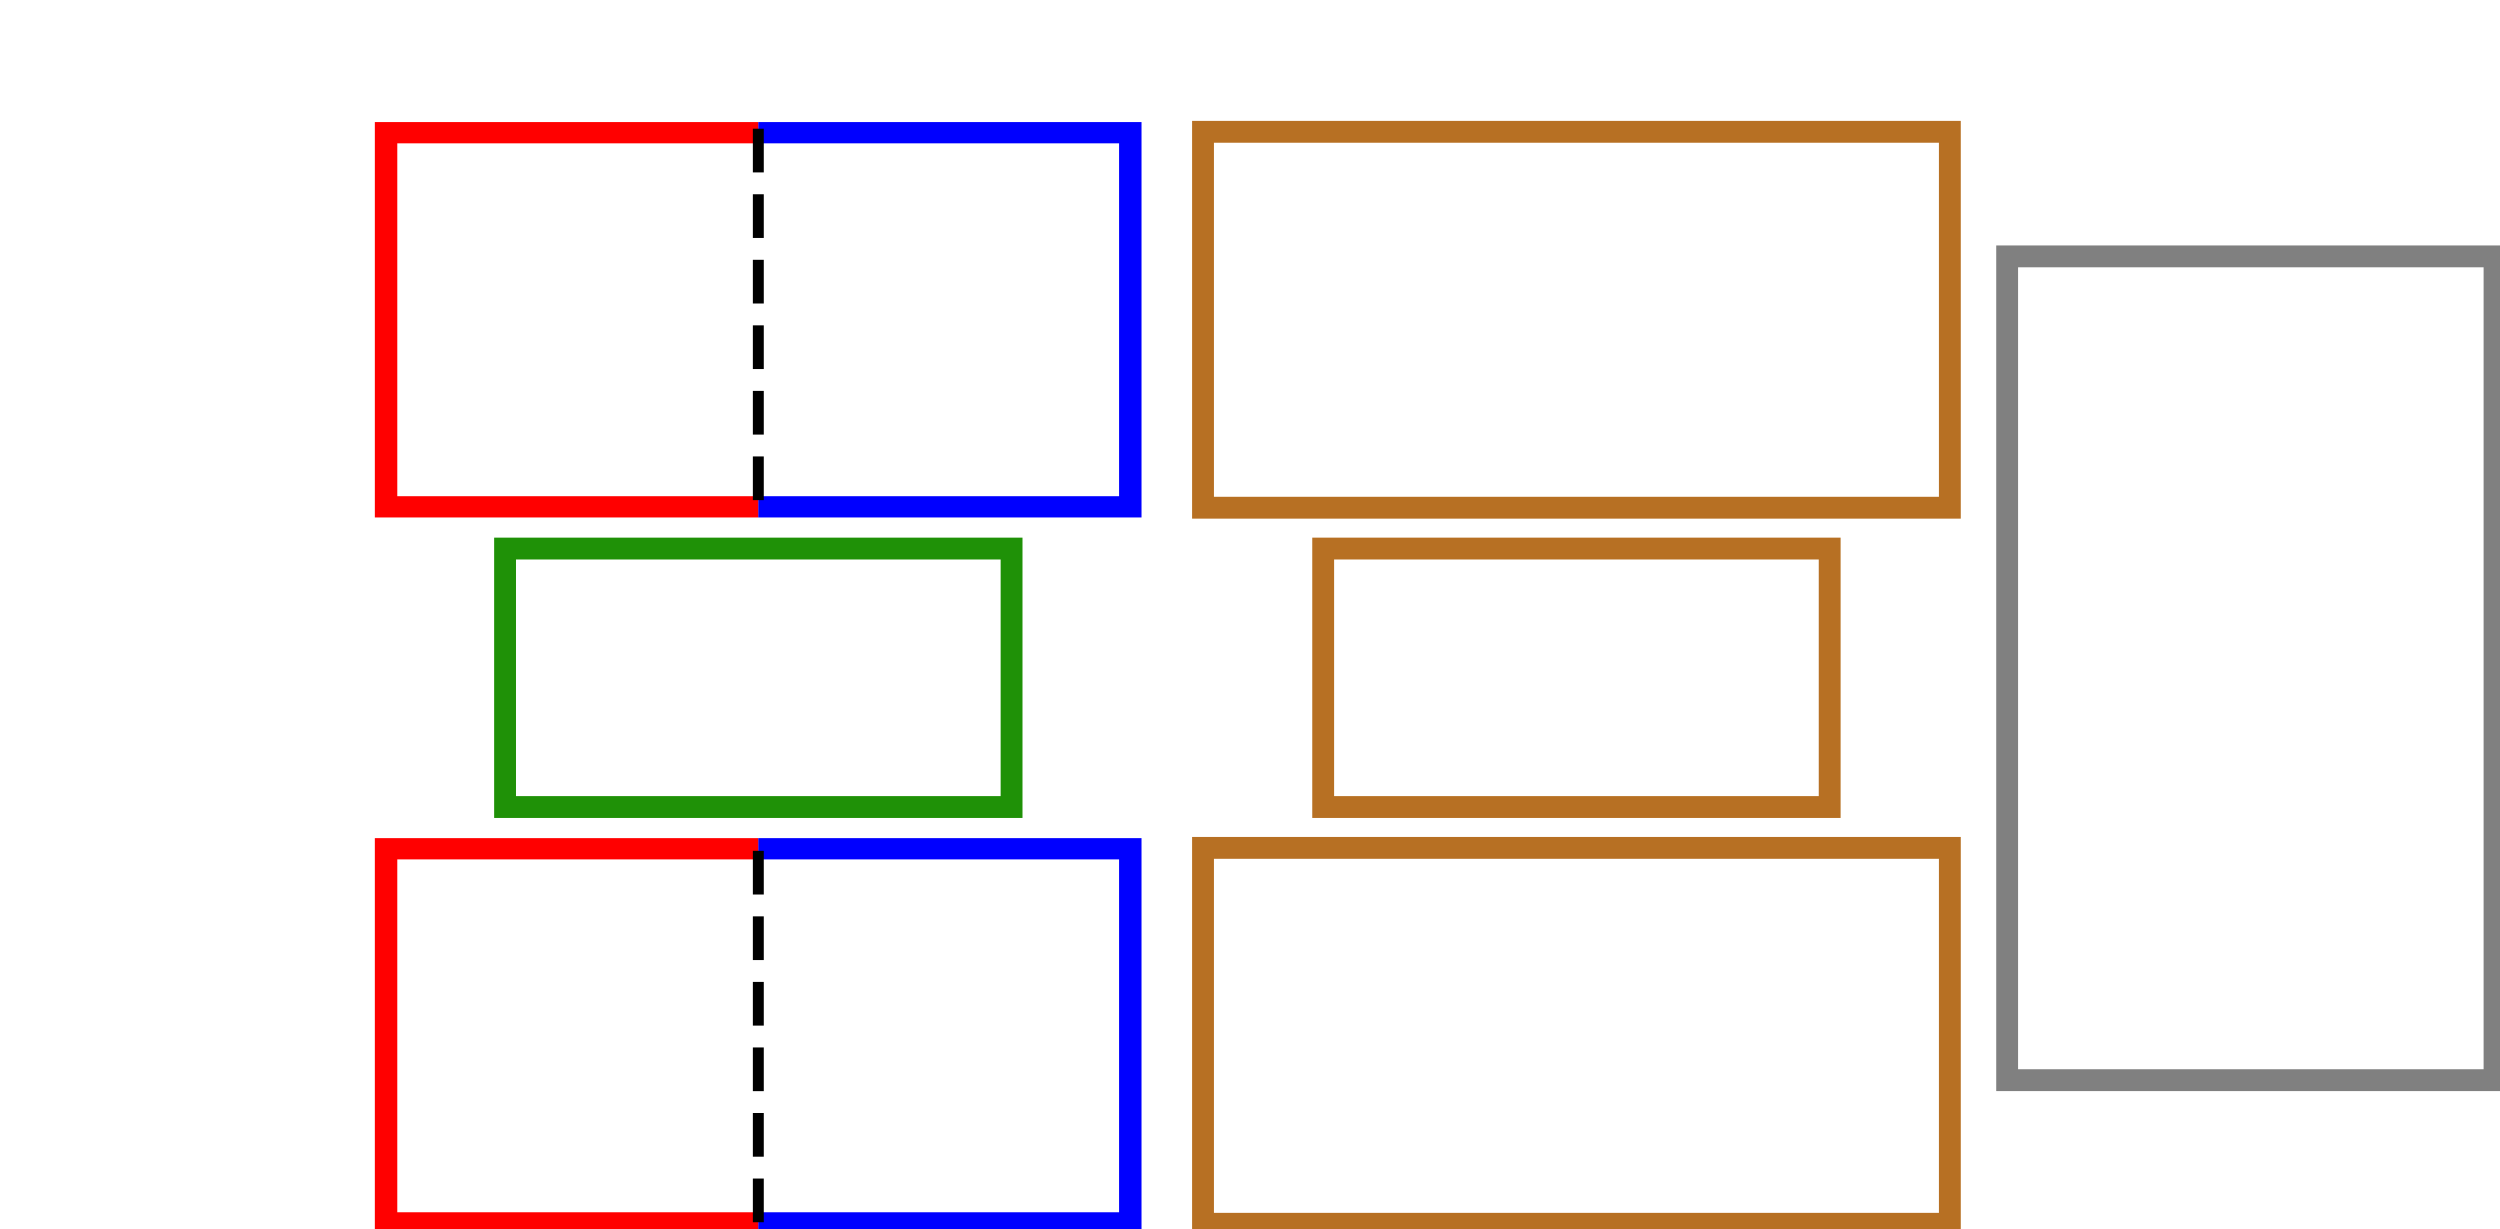 <?xml version="1.0" encoding="UTF-8" standalone="no"?>
<!-- Created with Inkscape (http://www.inkscape.org/) -->

<svg
   xmlns:dc="http://purl.org/dc/elements/1.1/"
   xmlns:cc="http://creativecommons.org/ns#"
   xmlns:rdf="http://www.w3.org/1999/02/22-rdf-syntax-ns#"
   xmlns:svg="http://www.w3.org/2000/svg"
   xmlns="http://www.w3.org/2000/svg"
   xmlns:sodipodi="http://sodipodi.sourceforge.net/DTD/sodipodi-0.dtd"
   xmlns:inkscape="http://www.inkscape.org/namespaces/inkscape"
   sodipodi:docname="ModelSchematic_ColorCoded.svg"
   inkscape:version="0.91 r13725"
   version="1.1"
   id="svg2"
   height="450.104"
   width="915.409">
  <defs
     id="defs156" />
  <sodipodi:namedview
     fit-margin-bottom="0"
     fit-margin-right="0"
     fit-margin-left="0"
     fit-margin-top="0"
     inkscape:window-maximized="1"
     inkscape:window-y="-8"
     inkscape:window-x="-8"
     inkscape:window-height="1018"
     inkscape:window-width="1920"
     showgrid="false"
     inkscape:current-layer="layer1"
     inkscape:document-units="px"
     inkscape:cy="96.474643"
     inkscape:cx="385.02405"
     inkscape:zoom="0.59377857"
     inkscape:pageshadow="2"
     inkscape:pageopacity="0.0"
     borderopacity="1.0"
     bordercolor="#666666"
     pagecolor="#ffffff"
     id="base" />
  <g
     inkscape:label="Layer 1"
     inkscape:groupmode="layer"
     id="layer1">
    <g
       id="Input_Systematic"
       transform="translate(134.028,-15.25)">
      <g
         id="SI_Border"
         transform="matrix(1.227,0,0,1.162,-165.815,270.04)">
        <path
           inkscape:connector-curvature="0"
           id="path12522-6"
           d="m 252.164,48.189 111.048,0 0,117.895 -111.048,0"
           style="fill:none;stroke:#0000ff;stroke-width:6.699;stroke-miterlimit:4;stroke-dasharray:none;stroke-opacity:1" />
        <path
           inkscape:connector-curvature="0"
           id="rect12218-8"
           d="m 252.164,166.084 -111.048,0 0,-117.895 111.048,0"
           style="fill:none;stroke:#ff0000;stroke-width:6.699;stroke-miterlimit:4;stroke-dasharray:none;stroke-opacity:1" />
      </g>
      <g
         id="SI_Units">
        <ellipse
           style="fill:none;stroke:none;stroke-width:4.981;stroke-miterlimit:4;stroke-dasharray:none;stroke-dashoffset:0;stroke-opacity:1"
           id="SI1"
           inkscape:tile-cx="5.3529408"
           inkscape:tile-cy="-151.02997"
           inkscape:tile-w="45.999998"
           inkscape:tile-h="46"
           inkscape:tile-x0="-17.647058"
           inkscape:tile-y0="-174.02997"
           cx="32.737"
           cy="350.338"
           rx="23.618"
           ry="23.529" />
        <ellipse
           inkscape:tile-y0="-174.02997"
           inkscape:tile-x0="-17.647058"
           id="SI2"
           style="fill:none;stroke:none;stroke-width:4.981;stroke-miterlimit:4;stroke-dasharray:none;stroke-dashoffset:0;stroke-opacity:1"
           cx="32.737"
           cy="394.533"
           rx="23.618"
           ry="23.529" />
        <ellipse
           inkscape:tile-y0="-174.02997"
           inkscape:tile-x0="-17.647058"
           id="SI3"
           style="fill:none;stroke:none;stroke-width:4.981;stroke-miterlimit:4;stroke-dasharray:none;stroke-dashoffset:0;stroke-opacity:1"
           cx="32.737"
           cy="438.727"
           rx="23.618"
           ry="23.529" />
        <ellipse
           inkscape:tile-y0="-174.02997"
           inkscape:tile-x0="-17.647058"
           id="SI4"
           style="fill:none;stroke:none;stroke-width:4.981;stroke-miterlimit:4;stroke-dasharray:none;stroke-dashoffset:0;stroke-opacity:1"
           cx="77.098"
           cy="350.338"
           rx="23.618"
           ry="23.529" />
        <ellipse
           inkscape:tile-y0="-174.02997"
           inkscape:tile-x0="-17.647058"
           id="SI5"
           style="fill:none;stroke:none;stroke-width:4.981;stroke-miterlimit:4;stroke-dasharray:none;stroke-dashoffset:0;stroke-opacity:1"
           cx="77.098"
           cy="394.533"
           rx="23.618"
           ry="23.529" />
        <ellipse
           inkscape:tile-y0="-174.02997"
           inkscape:tile-x0="-17.647058"
           id="SI6"
           style="fill:none;stroke:none;stroke-width:4.981;stroke-miterlimit:4;stroke-dasharray:none;stroke-dashoffset:0;stroke-opacity:1"
           cx="77.098"
           cy="438.727"
           rx="23.618"
           ry="23.529" />
        <ellipse
           inkscape:tile-y0="-174.02997"
           inkscape:tile-x0="-17.647058"
           id="SI7"
           style="fill:none;stroke:none;stroke-width:4.981;stroke-miterlimit:4;stroke-dasharray:none;stroke-dashoffset:0;stroke-opacity:1"
           cx="121.46"
           cy="350.338"
           rx="23.618"
           ry="23.529" />
        <ellipse
           inkscape:tile-y0="-174.02997"
           inkscape:tile-x0="-17.647058"
           id="SI8"
           style="fill:none;stroke:none;stroke-width:4.981;stroke-miterlimit:4;stroke-dasharray:none;stroke-dashoffset:0;stroke-opacity:1"
           cx="121.46"
           cy="394.533"
           rx="23.618"
           ry="23.529" />
        <ellipse
           inkscape:tile-y0="-174.02997"
           inkscape:tile-x0="-17.647058"
           id="SI9"
           style="fill:none;stroke:none;stroke-width:4.981;stroke-miterlimit:4;stroke-dasharray:none;stroke-dashoffset:0;stroke-opacity:1"
           cx="121.46"
           cy="438.727"
           rx="23.618"
           ry="23.529" />
        <ellipse
           inkscape:tile-y0="-174.02997"
           inkscape:tile-x0="-17.647058"
           id="SI10"
           style="fill:none;stroke:none;stroke-width:4.981;stroke-miterlimit:4;stroke-dasharray:none;stroke-dashoffset:0;stroke-opacity:1"
           cx="165.821"
           cy="350.338"
           rx="23.618"
           ry="23.529" />
        <ellipse
           inkscape:tile-y0="-174.02997"
           inkscape:tile-x0="-17.647058"
           id="SI11"
           style="fill:none;stroke:none;stroke-width:4.981;stroke-miterlimit:4;stroke-dasharray:none;stroke-dashoffset:0;stroke-opacity:1"
           cx="165.821"
           cy="394.533"
           rx="23.618"
           ry="23.529" />
        <ellipse
           inkscape:tile-y0="-174.02997"
           inkscape:tile-x0="-17.647058"
           id="SI12"
           style="fill:none;stroke:none;stroke-width:4.981;stroke-miterlimit:4;stroke-dasharray:none;stroke-dashoffset:0;stroke-opacity:1"
           cx="165.821"
           cy="438.727"
           rx="23.618"
           ry="23.529" />
        <ellipse
           inkscape:tile-y0="-174.02997"
           inkscape:tile-x0="-17.647058"
           id="SI13"
           style="fill:none;stroke:none;stroke-width:4.981;stroke-miterlimit:4;stroke-dasharray:none;stroke-dashoffset:0;stroke-opacity:1"
           cx="210.183"
           cy="350.338"
           rx="23.618"
           ry="23.529" />
        <ellipse
           inkscape:tile-y0="-174.02997"
           inkscape:tile-x0="-17.647058"
           id="SI14"
           style="fill:none;stroke:none;stroke-width:4.981;stroke-miterlimit:4;stroke-dasharray:none;stroke-dashoffset:0;stroke-opacity:1"
           cx="210.183"
           cy="394.533"
           rx="23.618"
           ry="23.529" />
        <ellipse
           inkscape:tile-y0="-174.02997"
           inkscape:tile-x0="-17.647058"
           id="SI15"
           style="fill:none;stroke:none;stroke-width:4.981;stroke-miterlimit:4;stroke-dasharray:none;stroke-dashoffset:0;stroke-opacity:1"
           cx="210.183"
           cy="438.727"
           rx="23.618"
           ry="23.529" />
        <ellipse
           inkscape:tile-y0="-174.02997"
           inkscape:tile-x0="-17.647058"
           id="SI16"
           style="fill:none;stroke:none;stroke-width:4.981;stroke-miterlimit:4;stroke-dasharray:none;stroke-dashoffset:0;stroke-opacity:1"
           cx="254.544"
           cy="350.338"
           rx="23.618"
           ry="23.529" />
        <ellipse
           inkscape:tile-y0="-174.02997"
           inkscape:tile-x0="-17.647058"
           id="SI17"
           style="fill:none;stroke:none;stroke-width:4.981;stroke-miterlimit:4;stroke-dasharray:none;stroke-dashoffset:0;stroke-opacity:1"
           cx="254.544"
           cy="394.533"
           rx="23.618"
           ry="23.529" />
        <ellipse
           inkscape:tile-y0="-174.02997"
           inkscape:tile-x0="-17.647058"
           id="SI18"
           style="fill:none;stroke:none;stroke-width:4.981;stroke-miterlimit:4;stroke-dasharray:none;stroke-dashoffset:0;stroke-opacity:1"
           cx="254.544"
           cy="438.727"
           rx="23.618"
           ry="23.529" />
      </g>
    </g>
    <g
       id="Input_Arbitrary">
      <rect
         y="310.462"
         x="440.5"
         height="137.642"
         width="273.463"
         id="AI_Border"
         style="fill:none;stroke:#b77023;stroke-width:8;stroke-miterlimit:4;stroke-dasharray:none;stroke-dashoffset:0;stroke-opacity:1" />
      <g
         id="AI_Units">
        <ellipse
           inkscape:tile-y0="-174.02997"
           inkscape:tile-x0="-17.647058"
           inkscape:tile-h="46"
           inkscape:tile-w="45.999998"
           inkscape:tile-cy="-151.02997"
           inkscape:tile-cx="5.3529408"
           id="AI1"
           style="fill:none;stroke:none;stroke-width:4;stroke-miterlimit:4;stroke-dasharray:none;stroke-dashoffset:0;stroke-opacity:1"
           cx="466.328"
           cy="335.088"
           rx="23.618"
           ry="23.529" />
        <ellipse
           style="fill:none;stroke:none;stroke-width:4;stroke-miterlimit:4;stroke-dasharray:none;stroke-dashoffset:0;stroke-opacity:1"
           id="AI2"
           inkscape:tile-x0="-17.647058"
           inkscape:tile-y0="-174.02997"
           cx="466.328"
           cy="379.283"
           rx="23.618"
           ry="23.529" />
        <ellipse
           style="fill:none;stroke:none;stroke-width:4;stroke-miterlimit:4;stroke-dasharray:none;stroke-dashoffset:0;stroke-opacity:1"
           id="AI3"
           inkscape:tile-x0="-17.647058"
           inkscape:tile-y0="-174.02997"
           cx="466.328"
           cy="423.478"
           rx="23.618"
           ry="23.529" />
        <ellipse
           style="fill:none;stroke:none;stroke-width:4;stroke-miterlimit:4;stroke-dasharray:none;stroke-dashoffset:0;stroke-opacity:1"
           id="AI4"
           inkscape:tile-x0="-17.647058"
           inkscape:tile-y0="-174.02997"
           inkscape:label="#AI4"
           cx="510.69"
           cy="335.088"
           rx="23.618"
           ry="23.529" />
        <ellipse
           style="fill:none;stroke:none;stroke-width:4;stroke-miterlimit:4;stroke-dasharray:none;stroke-dashoffset:0;stroke-opacity:1"
           id="AI5"
           inkscape:tile-x0="-17.647058"
           inkscape:tile-y0="-174.02997"
           inkscape:label="#AI5"
           cx="510.69"
           cy="379.283"
           rx="23.618"
           ry="23.529" />
        <ellipse
           style="fill:none;stroke:none;stroke-width:4;stroke-miterlimit:4;stroke-dasharray:none;stroke-dashoffset:0;stroke-opacity:1"
           id="AI6"
           inkscape:tile-x0="-17.647058"
           inkscape:tile-y0="-174.02997"
           cx="510.69"
           cy="423.478"
           rx="23.618"
           ry="23.529" />
        <ellipse
           style="fill:none;stroke:none;stroke-width:4;stroke-miterlimit:4;stroke-dasharray:none;stroke-dashoffset:0;stroke-opacity:1"
           id="AI7"
           inkscape:tile-x0="-17.647058"
           inkscape:tile-y0="-174.02997"
           cx="555.051"
           cy="335.088"
           rx="23.618"
           ry="23.529" />
        <ellipse
           style="fill:none;stroke:none;stroke-width:4;stroke-miterlimit:4;stroke-dasharray:none;stroke-dashoffset:0;stroke-opacity:1"
           id="AI8"
           inkscape:tile-x0="-17.647058"
           inkscape:tile-y0="-174.02997"
           cx="555.051"
           cy="379.283"
           rx="23.618"
           ry="23.529" />
        <ellipse
           style="fill:none;stroke:none;stroke-width:4;stroke-miterlimit:4;stroke-dasharray:none;stroke-dashoffset:0;stroke-opacity:1"
           id="AI9"
           inkscape:tile-x0="-17.647058"
           inkscape:tile-y0="-174.02997"
           cx="555.051"
           cy="423.478"
           rx="23.618"
           ry="23.529" />
        <ellipse
           style="fill:none;stroke:none;stroke-width:4;stroke-miterlimit:4;stroke-dasharray:none;stroke-dashoffset:0;stroke-opacity:1"
           id="AI10"
           inkscape:tile-x0="-17.647058"
           inkscape:tile-y0="-174.02997"
           cx="599.413"
           cy="335.088"
           rx="23.618"
           ry="23.529" />
        <ellipse
           style="fill:none;stroke:none;stroke-width:4;stroke-miterlimit:4;stroke-dasharray:none;stroke-dashoffset:0;stroke-opacity:1"
           id="AI11"
           inkscape:tile-x0="-17.647058"
           inkscape:tile-y0="-174.02997"
           cx="599.413"
           cy="379.283"
           rx="23.618"
           ry="23.529" />
        <ellipse
           style="fill:none;stroke:none;stroke-width:4;stroke-miterlimit:4;stroke-dasharray:none;stroke-dashoffset:0;stroke-opacity:1"
           id="AI12"
           inkscape:tile-x0="-17.647058"
           inkscape:tile-y0="-174.02997"
           cx="599.413"
           cy="423.478"
           rx="23.618"
           ry="23.529" />
        <ellipse
           style="fill:none;stroke:none;stroke-width:4;stroke-miterlimit:4;stroke-dasharray:none;stroke-dashoffset:0;stroke-opacity:1"
           id="AI13"
           inkscape:tile-x0="-17.647058"
           inkscape:tile-y0="-174.02997"
           cx="643.774"
           cy="335.088"
           rx="23.618"
           ry="23.529" />
        <ellipse
           style="fill:none;stroke:none;stroke-width:4;stroke-miterlimit:4;stroke-dasharray:none;stroke-dashoffset:0;stroke-opacity:1"
           id="AI14"
           inkscape:tile-x0="-17.647058"
           inkscape:tile-y0="-174.02997"
           cx="643.774"
           cy="379.283"
           rx="23.618"
           ry="23.529" />
        <ellipse
           style="fill:none;stroke:none;stroke-width:4;stroke-miterlimit:4;stroke-dasharray:none;stroke-dashoffset:0;stroke-opacity:1"
           id="AI15"
           inkscape:tile-x0="-17.647058"
           inkscape:tile-y0="-174.02997"
           cx="643.774"
           cy="423.478"
           rx="23.618"
           ry="23.529" />
        <ellipse
           style="fill:none;stroke:none;stroke-width:4;stroke-miterlimit:4;stroke-dasharray:none;stroke-dashoffset:0;stroke-opacity:1"
           id="AI16"
           inkscape:tile-x0="-17.647058"
           inkscape:tile-y0="-174.02997"
           cx="688.136"
           cy="335.088"
           rx="23.618"
           ry="23.529" />
        <ellipse
           style="fill:none;stroke:none;stroke-width:4;stroke-miterlimit:4;stroke-dasharray:none;stroke-dashoffset:0;stroke-opacity:1"
           id="AI17"
           inkscape:tile-x0="-17.647058"
           inkscape:tile-y0="-174.02997"
           cx="688.136"
           cy="379.283"
           rx="23.618"
           ry="23.529" />
        <ellipse
           style="fill:none;stroke:none;stroke-width:4;stroke-miterlimit:4;stroke-dasharray:none;stroke-dashoffset:0;stroke-opacity:1"
           id="AI18"
           inkscape:tile-x0="-17.647058"
           inkscape:tile-y0="-174.02997"
           cx="688.136"
           cy="423.478"
           rx="23.618"
           ry="23.529" />
      </g>
    </g>
    <g
       id="Hidden_Systematic"
       transform="translate(134.028,-15.25)">
      <rect
         y="216.114"
         x="50.909"
         height="94.642"
         width="185.463"
         id="SH_Border"
         style="fill:none;stroke:#1f9107;stroke-width:8;stroke-miterlimit:4;stroke-dasharray:none;stroke-dashoffset:0;stroke-opacity:1" />
      <g
         id="SH_Units">
        <ellipse
           inkscape:tile-y0="-174.02997"
           inkscape:tile-x0="-17.647058"
           inkscape:tile-h="46"
           inkscape:tile-w="45.999998"
           inkscape:tile-cy="-151.02997"
           inkscape:tile-cx="5.3529408"
           id="SH1"
           style="fill:none;stroke:none;stroke-width:4.981;stroke-miterlimit:4;stroke-dasharray:none;stroke-dashoffset:0;stroke-opacity:1"
           cx="77.098"
           cy="241.337"
           rx="23.618"
           ry="23.529" />
        <ellipse
           style="fill:none;stroke:none;stroke-width:4.981;stroke-miterlimit:4;stroke-dasharray:none;stroke-dashoffset:0;stroke-opacity:1"
           id="SH2"
           inkscape:tile-x0="-17.647058"
           inkscape:tile-y0="-174.02997"
           cx="97.46"
           cy="285.532"
           rx="23.618"
           ry="23.529" />
        <ellipse
           style="fill:none;stroke:none;stroke-width:4.981;stroke-miterlimit:4;stroke-dasharray:none;stroke-dashoffset:0;stroke-opacity:1"
           id="SH3"
           inkscape:tile-x0="-17.647058"
           inkscape:tile-y0="-174.02997"
           cx="121.46"
           cy="241.337"
           rx="23.618"
           ry="23.529" />
        <ellipse
           style="fill:none;stroke:none;stroke-width:4.981;stroke-miterlimit:4;stroke-dasharray:none;stroke-dashoffset:0;stroke-opacity:1"
           id="SH4"
           inkscape:tile-x0="-17.647058"
           inkscape:tile-y0="-174.02997"
           cx="141.821"
           cy="285.532"
           rx="23.618"
           ry="23.529" />
        <ellipse
           style="fill:none;stroke:none;stroke-width:4.981;stroke-miterlimit:4;stroke-dasharray:none;stroke-dashoffset:0;stroke-opacity:1"
           id="SH5"
           inkscape:tile-x0="-17.647058"
           inkscape:tile-y0="-174.02997"
           cx="165.821"
           cy="241.337"
           rx="23.618"
           ry="23.529" />
        <ellipse
           style="fill:none;stroke:none;stroke-width:4.981;stroke-miterlimit:4;stroke-dasharray:none;stroke-dashoffset:0;stroke-opacity:1"
           id="SH6"
           inkscape:tile-x0="-17.647058"
           inkscape:tile-y0="-174.02997"
           cx="186.183"
           cy="285.532"
           rx="23.618"
           ry="23.529" />
        <ellipse
           style="fill:none;stroke:none;stroke-width:4.981;stroke-miterlimit:4;stroke-dasharray:none;stroke-dashoffset:0;stroke-opacity:1"
           id="SH7"
           inkscape:tile-x0="-17.647058"
           inkscape:tile-y0="-174.02997"
           cx="210.183"
           cy="241.337"
           rx="23.618"
           ry="23.529" />
      </g>
    </g>
    <g
       id="Hidden_Arbitrary">
      <rect
         style="fill:none;stroke:#b77023;stroke-width:8;stroke-miterlimit:4;stroke-dasharray:none;stroke-dashoffset:0;stroke-opacity:1"
         id="AH_Border"
         width="185.463"
         height="94.642"
         x="484.5"
         y="200.864" />
      <g
         id="AH_Units">
        <ellipse
           style="fill:none;stroke:none;stroke-width:4;stroke-miterlimit:4;stroke-dasharray:none;stroke-dashoffset:0;stroke-opacity:1"
           id="AH1"
           inkscape:tile-cx="5.3529408"
           inkscape:tile-cy="-151.02997"
           inkscape:tile-w="45.999998"
           inkscape:tile-h="46"
           inkscape:tile-x0="-17.647058"
           inkscape:tile-y0="-174.02997"
           cx="510.69"
           cy="226.088"
           rx="23.618"
           ry="23.529" />
        <ellipse
           inkscape:tile-y0="-174.02997"
           inkscape:tile-x0="-17.647058"
           id="AH2"
           style="fill:none;stroke:none;stroke-width:4;stroke-miterlimit:4;stroke-dasharray:none;stroke-dashoffset:0;stroke-opacity:1"
           cx="532.69"
           cy="270.282"
           rx="23.618"
           ry="23.529" />
        <ellipse
           inkscape:tile-y0="-174.02997"
           inkscape:tile-x0="-17.647058"
           id="AH3"
           style="fill:none;stroke:none;stroke-width:4;stroke-miterlimit:4;stroke-dasharray:none;stroke-dashoffset:0;stroke-opacity:1"
           cx="555.051"
           cy="226.088"
           rx="23.618"
           ry="23.529" />
        <ellipse
           inkscape:tile-y0="-174.02997"
           inkscape:tile-x0="-17.647058"
           id="AH4"
           style="fill:none;stroke:none;stroke-width:4;stroke-miterlimit:4;stroke-dasharray:none;stroke-dashoffset:0;stroke-opacity:1"
           cx="577.051"
           cy="270.282"
           rx="23.618"
           ry="23.529" />
        <ellipse
           inkscape:tile-y0="-174.02997"
           inkscape:tile-x0="-17.647058"
           id="AH5"
           style="fill:none;stroke:none;stroke-width:4;stroke-miterlimit:4;stroke-dasharray:none;stroke-dashoffset:0;stroke-opacity:1"
           cx="599.413"
           cy="226.088"
           rx="23.618"
           ry="23.529" />
        <ellipse
           inkscape:tile-y0="-174.02997"
           inkscape:tile-x0="-17.647058"
           id="AH6"
           style="fill:none;stroke:none;stroke-width:4;stroke-miterlimit:4;stroke-dasharray:none;stroke-dashoffset:0;stroke-opacity:1"
           cx="621.413"
           cy="270.282"
           rx="23.618"
           ry="23.529" />
        <ellipse
           inkscape:tile-y0="-174.02997"
           inkscape:tile-x0="-17.647058"
           id="AH7"
           style="fill:none;stroke:none;stroke-width:4;stroke-miterlimit:4;stroke-dasharray:none;stroke-dashoffset:0;stroke-opacity:1"
           cx="643.774"
           cy="226.088"
           rx="23.618"
           ry="23.529" />
      </g>
    </g>
    <g
       id="Hidden_Noise">
      <rect
         ry="0"
         y="93.875"
         x="734.945"
         height="301.642"
         width="178.463"
         id="noise_Border"
         style="fill:none;stroke:#808080;stroke-width:8;stroke-miterlimit:4;stroke-dasharray:none;stroke-dashoffset:0;stroke-opacity:1" />
      <g
         id="noise_Units">
        <ellipse
           inkscape:tile-y0="-174.02997"
           inkscape:tile-x0="-17.647058"
           transform="matrix(0,-1,1,0,0,0)"
           id="noise1"
           style="fill:none;stroke:none;stroke-width:4;stroke-miterlimit:4;stroke-dasharray:none;stroke-dashoffset:0;stroke-opacity:1"
           cx="-118.696"
           cy="761.177"
           rx="23.618"
           ry="23.529" />
        <ellipse
           inkscape:tile-y0="-174.02997"
           inkscape:tile-x0="-17.647058"
           transform="matrix(0,-1,1,0,0,0)"
           id="noise2"
           style="fill:none;stroke:none;stroke-width:4;stroke-miterlimit:4;stroke-dasharray:none;stroke-dashoffset:0;stroke-opacity:1"
           cx="-160.696"
           cy="761.177"
           rx="23.618"
           ry="23.529" />
        <ellipse
           inkscape:tile-y0="-174.02997"
           inkscape:tile-x0="-17.647058"
           transform="matrix(0,-1,1,0,0,0)"
           id="noise3"
           style="fill:none;stroke:none;stroke-width:4;stroke-miterlimit:4;stroke-dasharray:none;stroke-dashoffset:0;stroke-opacity:1"
           cx="-202.696"
           cy="761.177"
           rx="23.618"
           ry="23.529" />
        <ellipse
           inkscape:tile-y0="-174.02997"
           inkscape:tile-x0="-17.647058"
           transform="matrix(0,-1,1,0,0,0)"
           id="noise4"
           style="fill:none;stroke:none;stroke-width:4;stroke-miterlimit:4;stroke-dasharray:none;stroke-dashoffset:0;stroke-opacity:1"
           cx="-244.696"
           cy="761.177"
           rx="23.618"
           ry="23.529" />
        <ellipse
           inkscape:tile-y0="-174.02997"
           inkscape:tile-x0="-17.647058"
           transform="matrix(0,-1,1,0,0,0)"
           id="noise5"
           style="fill:none;stroke:none;stroke-width:4;stroke-miterlimit:4;stroke-dasharray:none;stroke-dashoffset:0;stroke-opacity:1"
           cx="-286.696"
           cy="761.177"
           rx="23.618"
           ry="23.529" />
        <ellipse
           inkscape:tile-y0="-174.02997"
           inkscape:tile-x0="-17.647058"
           transform="matrix(0,-1,1,0,0,0)"
           id="noise6"
           style="fill:none;stroke:none;stroke-width:4;stroke-miterlimit:4;stroke-dasharray:none;stroke-dashoffset:0;stroke-opacity:1"
           cx="-328.696"
           cy="761.177"
           rx="23.618"
           ry="23.529" />
        <ellipse
           inkscape:tile-y0="-174.02997"
           inkscape:tile-x0="-17.647058"
           transform="matrix(0,-1,1,0,0,0)"
           id="noise7"
           style="fill:none;stroke:none;stroke-width:4;stroke-miterlimit:4;stroke-dasharray:none;stroke-dashoffset:0;stroke-opacity:1"
           cx="-370.696"
           cy="761.177"
           rx="23.618"
           ry="23.529" />
        <ellipse
           inkscape:tile-y0="-174.02997"
           inkscape:tile-x0="-17.647058"
           transform="matrix(0,-1,1,0,0,0)"
           id="noise8"
           style="fill:none;stroke:none;stroke-width:4;stroke-miterlimit:4;stroke-dasharray:none;stroke-dashoffset:0;stroke-opacity:1"
           cx="-118.696"
           cy="803.177"
           rx="23.618"
           ry="23.529" />
        <ellipse
           inkscape:tile-y0="-174.02997"
           inkscape:tile-x0="-17.647058"
           transform="matrix(0,-1,1,0,0,0)"
           id="noise9"
           style="fill:none;stroke:none;stroke-width:4;stroke-miterlimit:4;stroke-dasharray:none;stroke-dashoffset:0;stroke-opacity:1"
           cx="-160.696"
           cy="803.177"
           rx="23.618"
           ry="23.529" />
        <ellipse
           inkscape:tile-y0="-174.02997"
           inkscape:tile-x0="-17.647058"
           transform="matrix(0,-1,1,0,0,0)"
           id="noise10"
           style="fill:none;stroke:none;stroke-width:4;stroke-miterlimit:4;stroke-dasharray:none;stroke-dashoffset:0;stroke-opacity:1"
           cx="-202.696"
           cy="803.177"
           rx="23.618"
           ry="23.529" />
        <ellipse
           inkscape:tile-y0="-174.02997"
           inkscape:tile-x0="-17.647058"
           transform="matrix(0,-1,1,0,0,0)"
           id="noise11"
           style="fill:none;stroke:none;stroke-width:4;stroke-miterlimit:4;stroke-dasharray:none;stroke-dashoffset:0;stroke-opacity:1"
           cx="-244.696"
           cy="803.177"
           rx="23.618"
           ry="23.529" />
        <ellipse
           inkscape:tile-y0="-174.02997"
           inkscape:tile-x0="-17.647058"
           transform="matrix(0,-1,1,0,0,0)"
           id="noise12"
           style="fill:none;stroke:none;stroke-width:4;stroke-miterlimit:4;stroke-dasharray:none;stroke-dashoffset:0;stroke-opacity:1"
           cx="-286.696"
           cy="803.177"
           rx="23.618"
           ry="23.529" />
        <ellipse
           inkscape:tile-y0="-174.02997"
           inkscape:tile-x0="-17.647058"
           transform="matrix(0,-1,1,0,0,0)"
           id="noise13"
           style="fill:none;stroke:none;stroke-width:4;stroke-miterlimit:4;stroke-dasharray:none;stroke-dashoffset:0;stroke-opacity:1"
           cx="-328.696"
           cy="803.177"
           rx="23.618"
           ry="23.529" />
        <ellipse
           inkscape:tile-y0="-174.02997"
           inkscape:tile-x0="-17.647058"
           transform="matrix(0,-1,1,0,0,0)"
           id="noise14"
           style="fill:none;stroke:none;stroke-width:4;stroke-miterlimit:4;stroke-dasharray:none;stroke-dashoffset:0;stroke-opacity:1"
           cx="-370.696"
           cy="803.177"
           rx="23.618"
           ry="23.529" />
        <ellipse
           inkscape:tile-y0="-174.02997"
           inkscape:tile-x0="-17.647058"
           transform="matrix(0,-1,1,0,0,0)"
           id="noise15"
           style="fill:none;stroke:none;stroke-width:4;stroke-miterlimit:4;stroke-dasharray:none;stroke-dashoffset:0;stroke-opacity:1"
           cx="-118.696"
           cy="845.177"
           rx="23.618"
           ry="23.529" />
        <ellipse
           inkscape:tile-y0="-174.02997"
           inkscape:tile-x0="-17.647058"
           transform="matrix(0,-1,1,0,0,0)"
           id="noise16"
           style="fill:none;stroke:none;stroke-width:4;stroke-miterlimit:4;stroke-dasharray:none;stroke-dashoffset:0;stroke-opacity:1"
           cx="-160.696"
           cy="845.177"
           rx="23.618"
           ry="23.529" />
        <ellipse
           inkscape:tile-y0="-174.02997"
           inkscape:tile-x0="-17.647058"
           transform="matrix(0,-1,1,0,0,0)"
           id="noise17"
           style="fill:none;stroke:none;stroke-width:4;stroke-miterlimit:4;stroke-dasharray:none;stroke-dashoffset:0;stroke-opacity:1"
           cx="-202.696"
           cy="845.177"
           rx="23.618"
           ry="23.529" />
        <ellipse
           inkscape:tile-y0="-174.02997"
           inkscape:tile-x0="-17.647058"
           transform="matrix(0,-1,1,0,0,0)"
           id="noise18"
           style="fill:none;stroke:none;stroke-width:4;stroke-miterlimit:4;stroke-dasharray:none;stroke-dashoffset:0;stroke-opacity:1"
           cx="-244.696"
           cy="845.177"
           rx="23.618"
           ry="23.529" />
        <ellipse
           inkscape:tile-y0="-174.02997"
           inkscape:tile-x0="-17.647058"
           transform="matrix(0,-1,1,0,0,0)"
           id="noise19"
           style="fill:none;stroke:none;stroke-width:4;stroke-miterlimit:4;stroke-dasharray:none;stroke-dashoffset:0;stroke-opacity:1"
           cx="-286.696"
           cy="845.177"
           rx="23.618"
           ry="23.529" />
        <ellipse
           inkscape:tile-y0="-174.02997"
           inkscape:tile-x0="-17.647058"
           transform="matrix(0,-1,1,0,0,0)"
           id="noise20"
           style="fill:none;stroke:none;stroke-width:4;stroke-miterlimit:4;stroke-dasharray:none;stroke-dashoffset:0;stroke-opacity:1"
           cx="-328.696"
           cy="845.177"
           rx="23.618"
           ry="23.529" />
        <ellipse
           inkscape:tile-y0="-174.02997"
           inkscape:tile-x0="-17.647058"
           transform="matrix(0,-1,1,0,0,0)"
           id="noise22"
           style="fill:none;stroke:none;stroke-width:4;stroke-miterlimit:4;stroke-dasharray:none;stroke-dashoffset:0;stroke-opacity:1"
           cx="-118.696"
           cy="887.177"
           rx="23.618"
           ry="23.529" />
        <ellipse
           inkscape:tile-y0="-174.02997"
           inkscape:tile-x0="-17.647058"
           transform="matrix(0,-1,1,0,0,0)"
           id="noise23"
           style="fill:none;stroke:none;stroke-width:4;stroke-miterlimit:4;stroke-dasharray:none;stroke-dashoffset:0;stroke-opacity:1"
           cx="-160.696"
           cy="887.177"
           rx="23.618"
           ry="23.529" />
        <ellipse
           inkscape:tile-y0="-174.02997"
           inkscape:tile-x0="-17.647058"
           transform="matrix(0,-1,1,0,0,0)"
           id="noise21"
           style="fill:none;stroke:none;stroke-width:4;stroke-miterlimit:4;stroke-dasharray:none;stroke-dashoffset:0;stroke-opacity:1"
           cx="-370.696"
           cy="845.177"
           rx="23.618"
           ry="23.529" />
        <ellipse
           inkscape:tile-y0="-174.02997"
           inkscape:tile-x0="-17.647058"
           transform="matrix(0,-1,1,0,0,0)"
           id="noise24"
           style="fill:none;stroke:none;stroke-width:4;stroke-miterlimit:4;stroke-dasharray:none;stroke-dashoffset:0;stroke-opacity:1"
           cx="-202.696"
           cy="887.177"
           rx="23.618"
           ry="23.529" />
        <ellipse
           inkscape:tile-y0="-174.02997"
           inkscape:tile-x0="-17.647058"
           transform="matrix(0,-1,1,0,0,0)"
           id="noise25"
           style="fill:none;stroke:none;stroke-width:4;stroke-miterlimit:4;stroke-dasharray:none;stroke-dashoffset:0;stroke-opacity:1"
           cx="-244.696"
           cy="887.177"
           rx="23.618"
           ry="23.529" />
        <ellipse
           inkscape:tile-y0="-174.02997"
           inkscape:tile-x0="-17.647058"
           transform="matrix(0,-1,1,0,0,0)"
           id="noise26"
           style="fill:none;stroke:none;stroke-width:4;stroke-miterlimit:4;stroke-dasharray:none;stroke-dashoffset:0;stroke-opacity:1"
           cx="-286.696"
           cy="887.177"
           rx="23.618"
           ry="23.529" />
        <ellipse
           inkscape:tile-y0="-174.02997"
           inkscape:tile-x0="-17.647058"
           transform="matrix(0,-1,1,0,0,0)"
           id="noise27"
           style="fill:none;stroke:none;stroke-width:4;stroke-miterlimit:4;stroke-dasharray:none;stroke-dashoffset:0;stroke-opacity:1"
           cx="-328.696"
           cy="887.177"
           rx="23.618"
           ry="23.529" />
        <ellipse
           inkscape:tile-y0="-174.02997"
           inkscape:tile-x0="-17.647058"
           transform="matrix(0,-1,1,0,0,0)"
           id="noise28"
           style="fill:none;stroke:none;stroke-width:4;stroke-miterlimit:4;stroke-dasharray:none;stroke-dashoffset:0;stroke-opacity:1"
           cx="-370.696"
           cy="887.177"
           rx="23.618"
           ry="23.529" />
      </g>
    </g>
    <g
       id="Output_Arbitrary"
       transform="translate(134.028,-15.25)">
      <rect
         style="fill:none;stroke:#b77023;stroke-width:8;stroke-miterlimit:4;stroke-dasharray:none;stroke-dashoffset:0;stroke-opacity:1"
         id="AO_Border"
         width="273.463"
         height="137.642"
         x="306.472"
         y="63.515" />
      <g
         transform="translate(5.457,151.2)"
         id="AO_Units">
        <ellipse
           ry="23.529"
           rx="23.618"
           cy="-63.058"
           cx="326.843"
           inkscape:tile-y0="-174.02997"
           inkscape:tile-x0="-17.647058"
           inkscape:tile-h="46"
           inkscape:tile-w="45.999998"
           inkscape:tile-cy="-151.02997"
           inkscape:tile-cx="5.3529408"
           id="AO1"
           style="fill:none;stroke:none;stroke-width:4.981;stroke-miterlimit:4;stroke-dasharray:none;stroke-dashoffset:0;stroke-opacity:1" />
        <ellipse
           ry="23.529"
           rx="23.618"
           cy="-18.863"
           cx="326.843"
           style="fill:none;stroke:none;stroke-width:4.981;stroke-miterlimit:4;stroke-dasharray:none;stroke-dashoffset:0;stroke-opacity:1"
           id="AO2"
           inkscape:tile-x0="-17.647058"
           inkscape:tile-y0="-174.02997" />
        <ellipse
           ry="23.529"
           rx="23.618"
           cy="25.331"
           cx="326.843"
           style="fill:none;stroke:none;stroke-width:4.981;stroke-miterlimit:4;stroke-dasharray:none;stroke-dashoffset:0;stroke-opacity:1"
           id="AO3"
           inkscape:tile-x0="-17.647058"
           inkscape:tile-y0="-174.02997" />
        <ellipse
           ry="23.529"
           rx="23.618"
           cy="-63.058"
           cx="371.204"
           style="fill:none;stroke:none;stroke-width:4.981;stroke-miterlimit:4;stroke-dasharray:none;stroke-dashoffset:0;stroke-opacity:1"
           id="AO4"
           inkscape:tile-x0="-17.647058"
           inkscape:tile-y0="-174.02997" />
        <ellipse
           ry="23.529"
           rx="23.618"
           cy="-18.863"
           cx="371.204"
           style="fill:none;stroke:none;stroke-width:4.981;stroke-miterlimit:4;stroke-dasharray:none;stroke-dashoffset:0;stroke-opacity:1"
           id="AO5"
           inkscape:tile-x0="-17.647058"
           inkscape:tile-y0="-174.02997" />
        <ellipse
           ry="23.529"
           rx="23.618"
           cy="25.331"
           cx="371.204"
           style="fill:none;stroke:none;stroke-width:4.981;stroke-miterlimit:4;stroke-dasharray:none;stroke-dashoffset:0;stroke-opacity:1"
           id="AO6"
           inkscape:tile-x0="-17.647058"
           inkscape:tile-y0="-174.02997" />
        <ellipse
           ry="23.529"
           rx="23.618"
           cy="-63.058"
           cx="415.566"
           style="fill:none;stroke:none;stroke-width:4.981;stroke-miterlimit:4;stroke-dasharray:none;stroke-dashoffset:0;stroke-opacity:1"
           id="AO7"
           inkscape:tile-x0="-17.647058"
           inkscape:tile-y0="-174.02997" />
        <ellipse
           ry="23.529"
           rx="23.618"
           cy="-18.863"
           cx="415.566"
           style="fill:none;stroke:none;stroke-width:4.981;stroke-miterlimit:4;stroke-dasharray:none;stroke-dashoffset:0;stroke-opacity:1"
           id="AO8"
           inkscape:tile-x0="-17.647058"
           inkscape:tile-y0="-174.02997" />
        <ellipse
           ry="23.529"
           rx="23.618"
           cy="25.331"
           cx="415.566"
           style="fill:none;stroke:none;stroke-width:4.981;stroke-miterlimit:4;stroke-dasharray:none;stroke-dashoffset:0;stroke-opacity:1"
           id="AO9"
           inkscape:tile-x0="-17.647058"
           inkscape:tile-y0="-174.02997" />
        <ellipse
           ry="23.529"
           rx="23.618"
           cy="-63.058"
           cx="459.927"
           style="fill:none;stroke:none;stroke-width:4.981;stroke-miterlimit:4;stroke-dasharray:none;stroke-dashoffset:0;stroke-opacity:1"
           id="AO10"
           inkscape:tile-x0="-17.647058"
           inkscape:tile-y0="-174.02997" />
        <ellipse
           ry="23.529"
           rx="23.618"
           cy="-18.863"
           cx="459.927"
           style="fill:none;stroke:none;stroke-width:4.981;stroke-miterlimit:4;stroke-dasharray:none;stroke-dashoffset:0;stroke-opacity:1"
           id="AO11"
           inkscape:tile-x0="-17.647058"
           inkscape:tile-y0="-174.02997" />
        <ellipse
           ry="23.529"
           rx="23.618"
           cy="25.331"
           cx="459.927"
           style="fill:none;stroke:none;stroke-width:4.981;stroke-miterlimit:4;stroke-dasharray:none;stroke-dashoffset:0;stroke-opacity:1"
           id="AO12"
           inkscape:tile-x0="-17.647058"
           inkscape:tile-y0="-174.02997" />
        <ellipse
           ry="23.529"
           rx="23.618"
           cy="-63.058"
           cx="504.289"
           style="fill:none;stroke:none;stroke-width:4.981;stroke-miterlimit:4;stroke-dasharray:none;stroke-dashoffset:0;stroke-opacity:1"
           id="AO13"
           inkscape:tile-x0="-17.647058"
           inkscape:tile-y0="-174.02997" />
        <ellipse
           ry="23.529"
           rx="23.618"
           cy="-18.863"
           cx="504.289"
           style="fill:none;stroke:none;stroke-width:4.981;stroke-miterlimit:4;stroke-dasharray:none;stroke-dashoffset:0;stroke-opacity:1"
           id="AO14"
           inkscape:tile-x0="-17.647058"
           inkscape:tile-y0="-174.02997" />
        <ellipse
           ry="23.529"
           rx="23.618"
           cy="25.331"
           cx="504.289"
           style="fill:none;stroke:none;stroke-width:4.981;stroke-miterlimit:4;stroke-dasharray:none;stroke-dashoffset:0;stroke-opacity:1"
           id="AO15"
           inkscape:tile-x0="-17.647058"
           inkscape:tile-y0="-174.02997" />
        <ellipse
           ry="23.529"
           rx="23.618"
           cy="-63.058"
           cx="548.65"
           style="fill:none;stroke:none;stroke-width:4.981;stroke-miterlimit:4;stroke-dasharray:none;stroke-dashoffset:0;stroke-opacity:1"
           id="AO16"
           inkscape:tile-x0="-17.647058"
           inkscape:tile-y0="-174.02997" />
        <ellipse
           ry="23.529"
           rx="23.618"
           cy="-18.863"
           cx="548.65"
           style="fill:none;stroke:none;stroke-width:4.981;stroke-miterlimit:4;stroke-dasharray:none;stroke-dashoffset:0;stroke-opacity:1"
           id="AO17"
           inkscape:tile-x0="-17.647058"
           inkscape:tile-y0="-174.02997" />
        <ellipse
           ry="23.529"
           rx="23.618"
           cy="25.331"
           cx="548.65"
           style="fill:none;stroke:none;stroke-width:4.981;stroke-miterlimit:4;stroke-dasharray:none;stroke-dashoffset:0;stroke-opacity:1"
           id="AO18"
           inkscape:tile-x0="-17.647058"
           inkscape:tile-y0="-174.02997" />
      </g>
    </g>
    <g
       id="Output_Systematic">
      <g
         id="SO_Border"
         transform="matrix(1.227,0,0,1.162,-31.786,-7.406)">
        <path
           inkscape:connector-curvature="0"
           id="path12522"
           d="m 252.164,48.189 111.048,0 0,117.895 -111.048,0"
           style="fill:none;stroke:#0000ff;stroke-width:6.699;stroke-miterlimit:4;stroke-dasharray:none;stroke-opacity:1" />
        <path
           inkscape:connector-curvature="0"
           id="rect12218"
           d="m 252.164,166.084 -111.048,0 0,-117.895 111.048,0"
           style="fill:none;stroke:#ff0000;stroke-width:6.699;stroke-miterlimit:4;stroke-dasharray:none;stroke-opacity:1" />
      </g>
      <g
         id="SO_Units">
        <ellipse
           style="fill:none;stroke:none;stroke-width:4;stroke-miterlimit:4;stroke-dasharray:none;stroke-dashoffset:0;stroke-opacity:1"
           id="SO1"
           inkscape:tile-cx="0"
           inkscape:tile-cy="0"
           inkscape:tile-w="0"
           inkscape:tile-h="0"
           inkscape:tile-x0="0"
           inkscape:tile-y0="0"
           inkscape:label="#SO1"
           cx="166.765"
           cy="72.929"
           rx="23.666"
           ry="23.48" />
        <ellipse
           inkscape:tile-y0="-174.02997"
           inkscape:tile-x0="-17.647058"
           id="SO2"
           style="fill:none;stroke:none;stroke-width:4;stroke-miterlimit:4;stroke-dasharray:none;stroke-dashoffset:0;stroke-opacity:1"
           cx="166.765"
           cy="117.087"
           rx="23.618"
           ry="23.529" />
        <ellipse
           inkscape:tile-y0="-174.02997"
           inkscape:tile-x0="-17.647058"
           id="SO3"
           style="fill:none;stroke:none;stroke-width:4;stroke-miterlimit:4;stroke-dasharray:none;stroke-dashoffset:0;stroke-opacity:1"
           cx="166.765"
           cy="161.281"
           rx="23.618"
           ry="23.529" />
        <ellipse
           inkscape:tile-y0="-174.02997"
           inkscape:tile-x0="-17.647058"
           id="SO4"
           style="fill:none;stroke:none;stroke-width:4;stroke-miterlimit:4;stroke-dasharray:none;stroke-dashoffset:0;stroke-opacity:1"
           cx="211.127"
           cy="72.892"
           rx="23.618"
           ry="23.529" />
        <ellipse
           inkscape:tile-y0="-174.02997"
           inkscape:tile-x0="-17.647058"
           id="SO5"
           style="fill:none;stroke:none;stroke-width:4;stroke-miterlimit:4;stroke-dasharray:none;stroke-dashoffset:0;stroke-opacity:1"
           cx="211.127"
           cy="117.087"
           rx="23.618"
           ry="23.529" />
        <ellipse
           inkscape:tile-y0="-174.02997"
           inkscape:tile-x0="-17.647058"
           id="SO6"
           style="fill:none;stroke:none;stroke-width:4;stroke-miterlimit:4;stroke-dasharray:none;stroke-dashoffset:0;stroke-opacity:1"
           cx="211.127"
           cy="161.281"
           rx="23.618"
           ry="23.529" />
        <ellipse
           inkscape:tile-y0="-174.02997"
           inkscape:tile-x0="-17.647058"
           id="SO7"
           style="fill:none;stroke:none;stroke-width:4;stroke-miterlimit:4;stroke-dasharray:none;stroke-dashoffset:0;stroke-opacity:1"
           cx="255.488"
           cy="72.892"
           rx="23.618"
           ry="23.529" />
        <ellipse
           inkscape:tile-y0="-174.02997"
           inkscape:tile-x0="-17.647058"
           id="SO8"
           style="fill:none;stroke:none;stroke-width:4;stroke-miterlimit:4;stroke-dasharray:none;stroke-dashoffset:0;stroke-opacity:1"
           cx="255.488"
           cy="117.087"
           rx="23.618"
           ry="23.529" />
        <ellipse
           inkscape:tile-y0="-174.02997"
           inkscape:tile-x0="-17.647058"
           id="SO9"
           style="fill:none;stroke:none;stroke-width:4;stroke-miterlimit:4;stroke-dasharray:none;stroke-dashoffset:0;stroke-opacity:1"
           cx="255.488"
           cy="161.281"
           rx="23.618"
           ry="23.529" />
        <ellipse
           inkscape:tile-y0="-174.02997"
           inkscape:tile-x0="-17.647058"
           id="SO10"
           style="fill:none;stroke:none;stroke-width:4;stroke-miterlimit:4;stroke-dasharray:none;stroke-dashoffset:0;stroke-opacity:1"
           cx="299.85"
           cy="72.892"
           rx="23.618"
           ry="23.529" />
        <ellipse
           inkscape:tile-y0="-174.02997"
           inkscape:tile-x0="-17.647058"
           id="SO11"
           style="fill:none;stroke:none;stroke-width:4;stroke-miterlimit:4;stroke-dasharray:none;stroke-dashoffset:0;stroke-opacity:1"
           cx="299.85"
           cy="117.087"
           rx="23.618"
           ry="23.529" />
        <ellipse
           inkscape:tile-y0="-174.02997"
           inkscape:tile-x0="-17.647058"
           id="SO12"
           style="fill:none;stroke:none;stroke-width:4;stroke-miterlimit:4;stroke-dasharray:none;stroke-dashoffset:0;stroke-opacity:1"
           cx="299.85"
           cy="161.281"
           rx="23.618"
           ry="23.529" />
        <ellipse
           inkscape:tile-y0="-174.02997"
           inkscape:tile-x0="-17.647058"
           id="SO13"
           style="fill:none;stroke:none;stroke-width:4;stroke-miterlimit:4;stroke-dasharray:none;stroke-dashoffset:0;stroke-opacity:1"
           cx="344.211"
           cy="72.892"
           rx="23.618"
           ry="23.529" />
        <ellipse
           inkscape:tile-y0="-174.02997"
           inkscape:tile-x0="-17.647058"
           id="SO14"
           style="fill:none;stroke:none;stroke-width:4;stroke-miterlimit:4;stroke-dasharray:none;stroke-dashoffset:0;stroke-opacity:1"
           cx="344.211"
           cy="117.087"
           rx="23.618"
           ry="23.529" />
        <ellipse
           inkscape:tile-y0="-174.02997"
           inkscape:tile-x0="-17.647058"
           id="SO15"
           style="fill:none;stroke:none;stroke-width:4;stroke-miterlimit:4;stroke-dasharray:none;stroke-dashoffset:0;stroke-opacity:1"
           cx="344.211"
           cy="161.281"
           rx="23.618"
           ry="23.529" />
        <ellipse
           inkscape:tile-y0="-174.02997"
           inkscape:tile-x0="-17.647058"
           id="SO16"
           style="fill:none;stroke:none;stroke-width:4;stroke-miterlimit:4;stroke-dasharray:none;stroke-dashoffset:0;stroke-opacity:1"
           inkscape:label="#SO16"
           cx="388.573"
           cy="72.892"
           rx="23.618"
           ry="23.529" />
        <ellipse
           inkscape:tile-y0="-174.02997"
           inkscape:tile-x0="-17.647058"
           id="SO17"
           style="fill:none;stroke:none;stroke-width:4;stroke-miterlimit:4;stroke-dasharray:none;stroke-dashoffset:0;stroke-opacity:1"
           inkscape:label="#SO17"
           cx="388.573"
           cy="117.087"
           rx="23.618"
           ry="23.529" />
        <ellipse
           inkscape:tile-y0="-174.02997"
           inkscape:tile-x0="-17.647058"
           id="SO18"
           style="fill:none;stroke:none;stroke-width:4;stroke-miterlimit:4;stroke-dasharray:none;stroke-dashoffset:0;stroke-opacity:1"
           cx="388.573"
           cy="161.281"
           rx="23.618"
           ry="23.529" />
      </g>
    </g>
    <path
       style="fill:none;stroke:#000000;stroke-width:4;stroke-linecap:butt;stroke-linejoin:miter;stroke-miterlimit:4;stroke-dasharray:16,8;stroke-dashoffset:0;stroke-opacity:1"
       d="m 277.669,311.54 0,136.366"
       id="SoftDivide_IC"
       inkscape:connector-curvature="0" />
    <path
       inkscape:connector-curvature="0"
       id="SoftDivide_OC"
       d="m 277.669,47.131 0,136.366"
       style="fill:none;stroke:#000000;stroke-width:4;stroke-linecap:butt;stroke-linejoin:miter;stroke-miterlimit:4;stroke-dasharray:16,8;stroke-dashoffset:0;stroke-opacity:1" />
  </g>
</svg>

